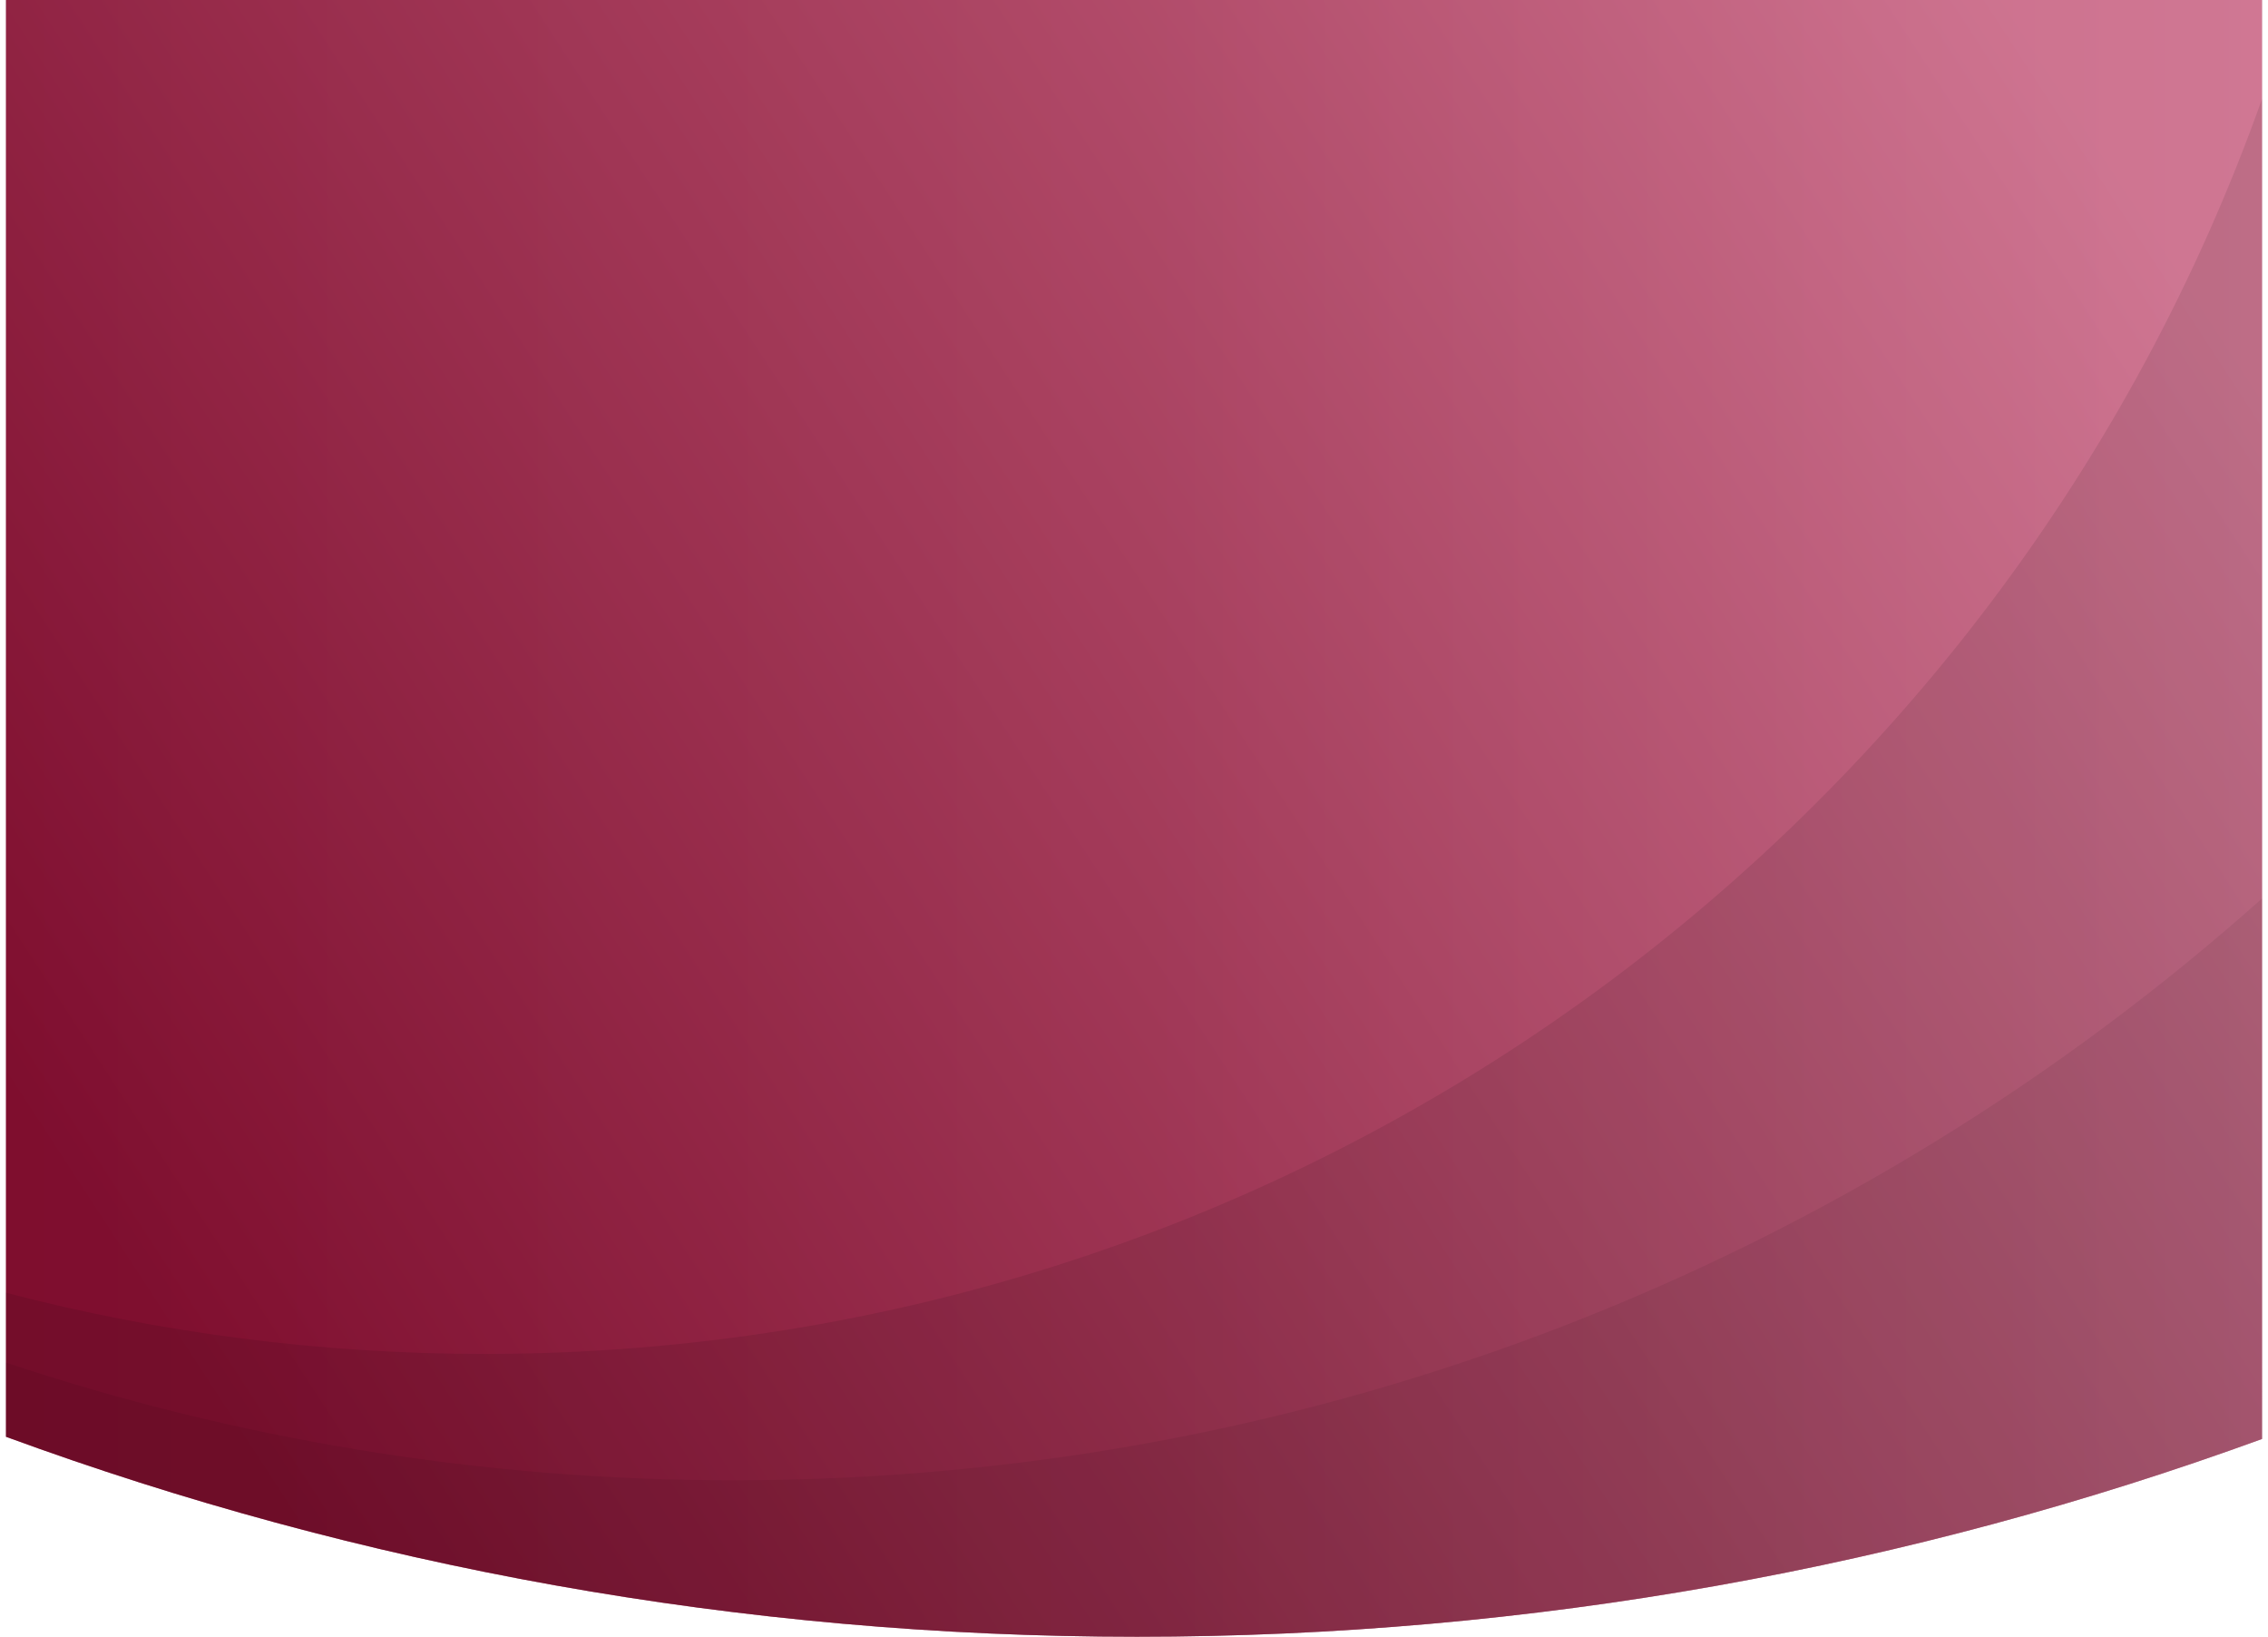 <?xml version="1.0" encoding="UTF-8"?>
<svg width="377px" height="272px" viewBox="0 0 377 272" version="1.1" xmlns="http://www.w3.org/2000/svg" xmlns:xlink="http://www.w3.org/1999/xlink">
    <!-- Generator: Sketch 62 (91390) - https://sketch.com -->
    <title>elite-mobile-blob_small</title>
    <desc>Created with Sketch.</desc>
    <defs>
        <linearGradient x1="-5.888%" y1="39.399%" x2="100%" y2="39.399%" id="linearGradient-1">
            <stop stop-color="#8E1538" offset="0%"></stop>
            <stop stop-color="#942142" offset="51.96%"></stop>
            <stop stop-color="#A44563" offset="100%"></stop>
        </linearGradient>
        <linearGradient x1="100%" y1="26.192%" x2="3.06%" y2="71.847%" id="linearGradient-2">
            <stop stop-color="#FBAAC4" offset="0%"></stop>
            <stop stop-color="#6F0624" offset="100%"></stop>
        </linearGradient>
        <path d="M375,0 L375.005,239.135 C316.671,260.399 253.69,272 188,272 C121.935,272 58.61,260.267 -0.003,238.77 L3.59259138e-06,0 L375,0 Z" id="path-3"></path>
    </defs>
    <g id="Symbols" stroke="none" stroke-width="1" fill="none" fill-rule="evenodd">
        <g id="Branding/Blob/Elite-Mobile-Small" transform="translate(1, 0)">
            <g id="elite-mobile-blob_small">
                <g id="Group">
                    <g id="Combined-Shape">
                        <use fill="url(#linearGradient-1)" xlink:href="#path-3"></use>
                        <use fill-opacity="0.5" fill="url(#linearGradient-2)" xlink:href="#path-3"></use>
                    </g>
                    <path d="M375.01,16.428 L375.005,239.135 C316.671,260.399 253.69,272 188,272 C121.935,272 58.611,260.267 -0.002,238.77 L-0.004,214.831 C25.386,221.467 52.03,225 79.5,225 C215.84,225 331.852,137.967 375.01,16.428 Z" id="Combined-Shape" fill-opacity="0.209" fill="#000000" opacity="0.429"></path>
                    <path d="M375.009,149.318 L375.005,239.135 C316.671,260.399 253.69,272 188,272 C121.935,272 58.611,260.267 -0.002,238.77 L-0.002,226.438 C38.023,239.128 78.709,246 121,246 C218.52,246 307.506,209.457 375.009,149.318 Z" id="Combined-Shape" fill-opacity="0.065" fill="#000000"></path>
                </g>
            </g>
        </g>
    </g>
</svg>